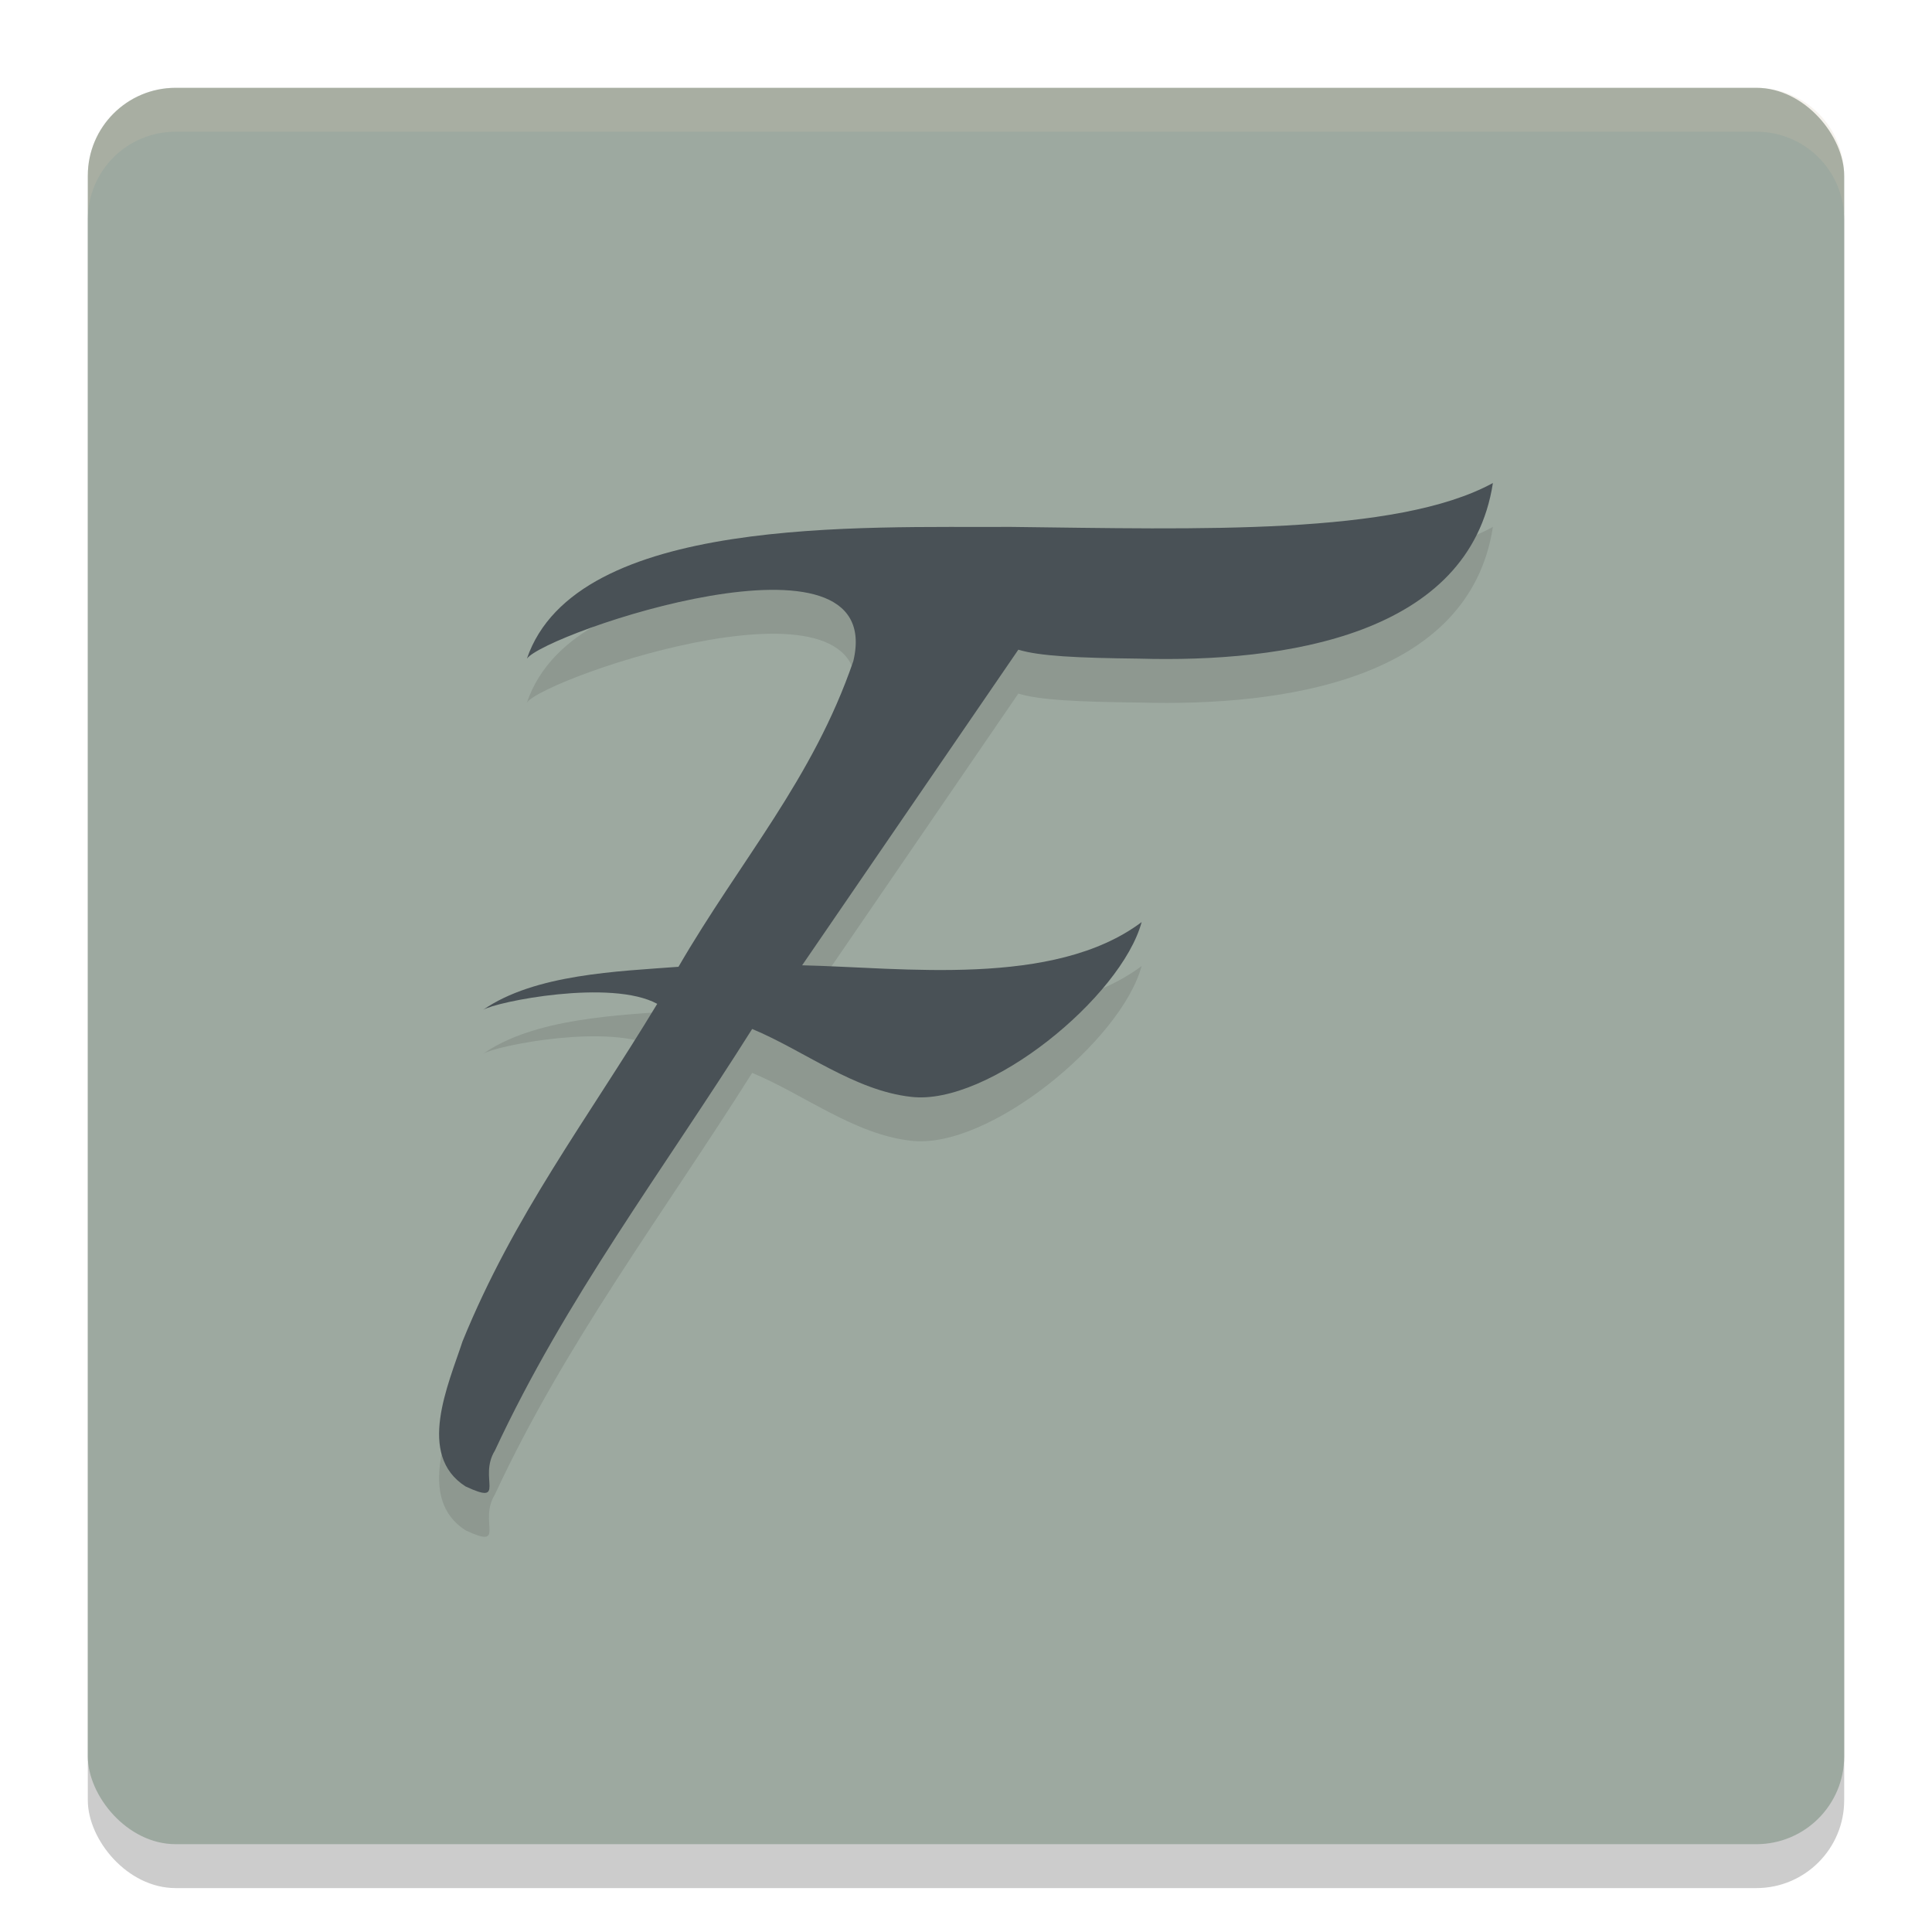 <svg xmlns="http://www.w3.org/2000/svg" width="22" height="22" version="1">
 <g transform="translate(-1,-1)">
  <rect style="opacity:0.2" width="20" height="20" x="2" y="2.5" rx="1" ry="1"/>
  <rect style="fill:#9da9a0" width="20" height="20" x="2" y="2" rx="1" ry="1"/>
  <path style="opacity:0.2;fill:#d3c6aa" d="M 3,2 C 2.446,2 2,2.446 2,3 V 3.5 C 2,2.946 2.446,2.5 3,2.5 H 21 C 21.554,2.5 22,2.946 22,3.5 V 3 C 22,2.446 21.554,2 21,2 Z"/>
  <path style="opacity:0.1" d="M 18,7 C 16.904,7.599 14.646,7.525 12.511,7.5 10.834,7.51 7.562,7.362 7,9 7.213,8.707 11.109,7.378 10.717,9.028 10.256,10.373 9.432,11.293 8.726,12.509 8.04,12.561 7.089,12.591 6.5,13 6.653,12.905 7.96,12.645 8.484,12.931 7.682,14.257 6.855,15.33 6.267,16.774 6.105,17.269 5.74,18.067 6.301,18.426 6.776,18.648 6.443,18.329 6.635,18.019 7.441,16.286 8.551,14.827 9.565,13.217 10.156,13.463 10.73,13.919 11.375,13.99 12.254,14.095 13.768,12.853 14,12 13,12.751 11.274,12.517 10.134,12.492 L 12.596,8.898 C 12.838,8.972 13.266,8.992 13.974,9 15.623,9.047 17.732,8.739 18,7 Z"/>
  <path style="fill:#495156" d="M 18,6.5 C 16.904,7.099 14.646,7.025 12.511,7 10.834,7.01 7.562,6.862 7,8.5 7.213,8.207 11.109,6.878 10.717,8.528 10.256,9.873 9.432,10.793 8.726,12.009 8.04,12.061 7.089,12.091 6.5,12.5 6.653,12.405 7.96,12.145 8.484,12.431 7.682,13.757 6.855,14.83 6.267,16.274 6.105,16.769 5.74,17.567 6.301,17.926 6.776,18.148 6.443,17.829 6.635,17.519 7.441,15.786 8.551,14.327 9.565,12.717 10.156,12.963 10.73,13.419 11.375,13.49 12.254,13.595 13.768,12.353 14,11.5 13,12.251 11.274,12.017 10.134,11.992 L 12.596,8.398 C 12.838,8.472 13.266,8.492 13.974,8.5 15.623,8.547 17.732,8.239 18,6.5 Z"/>
 </g>
</svg>
